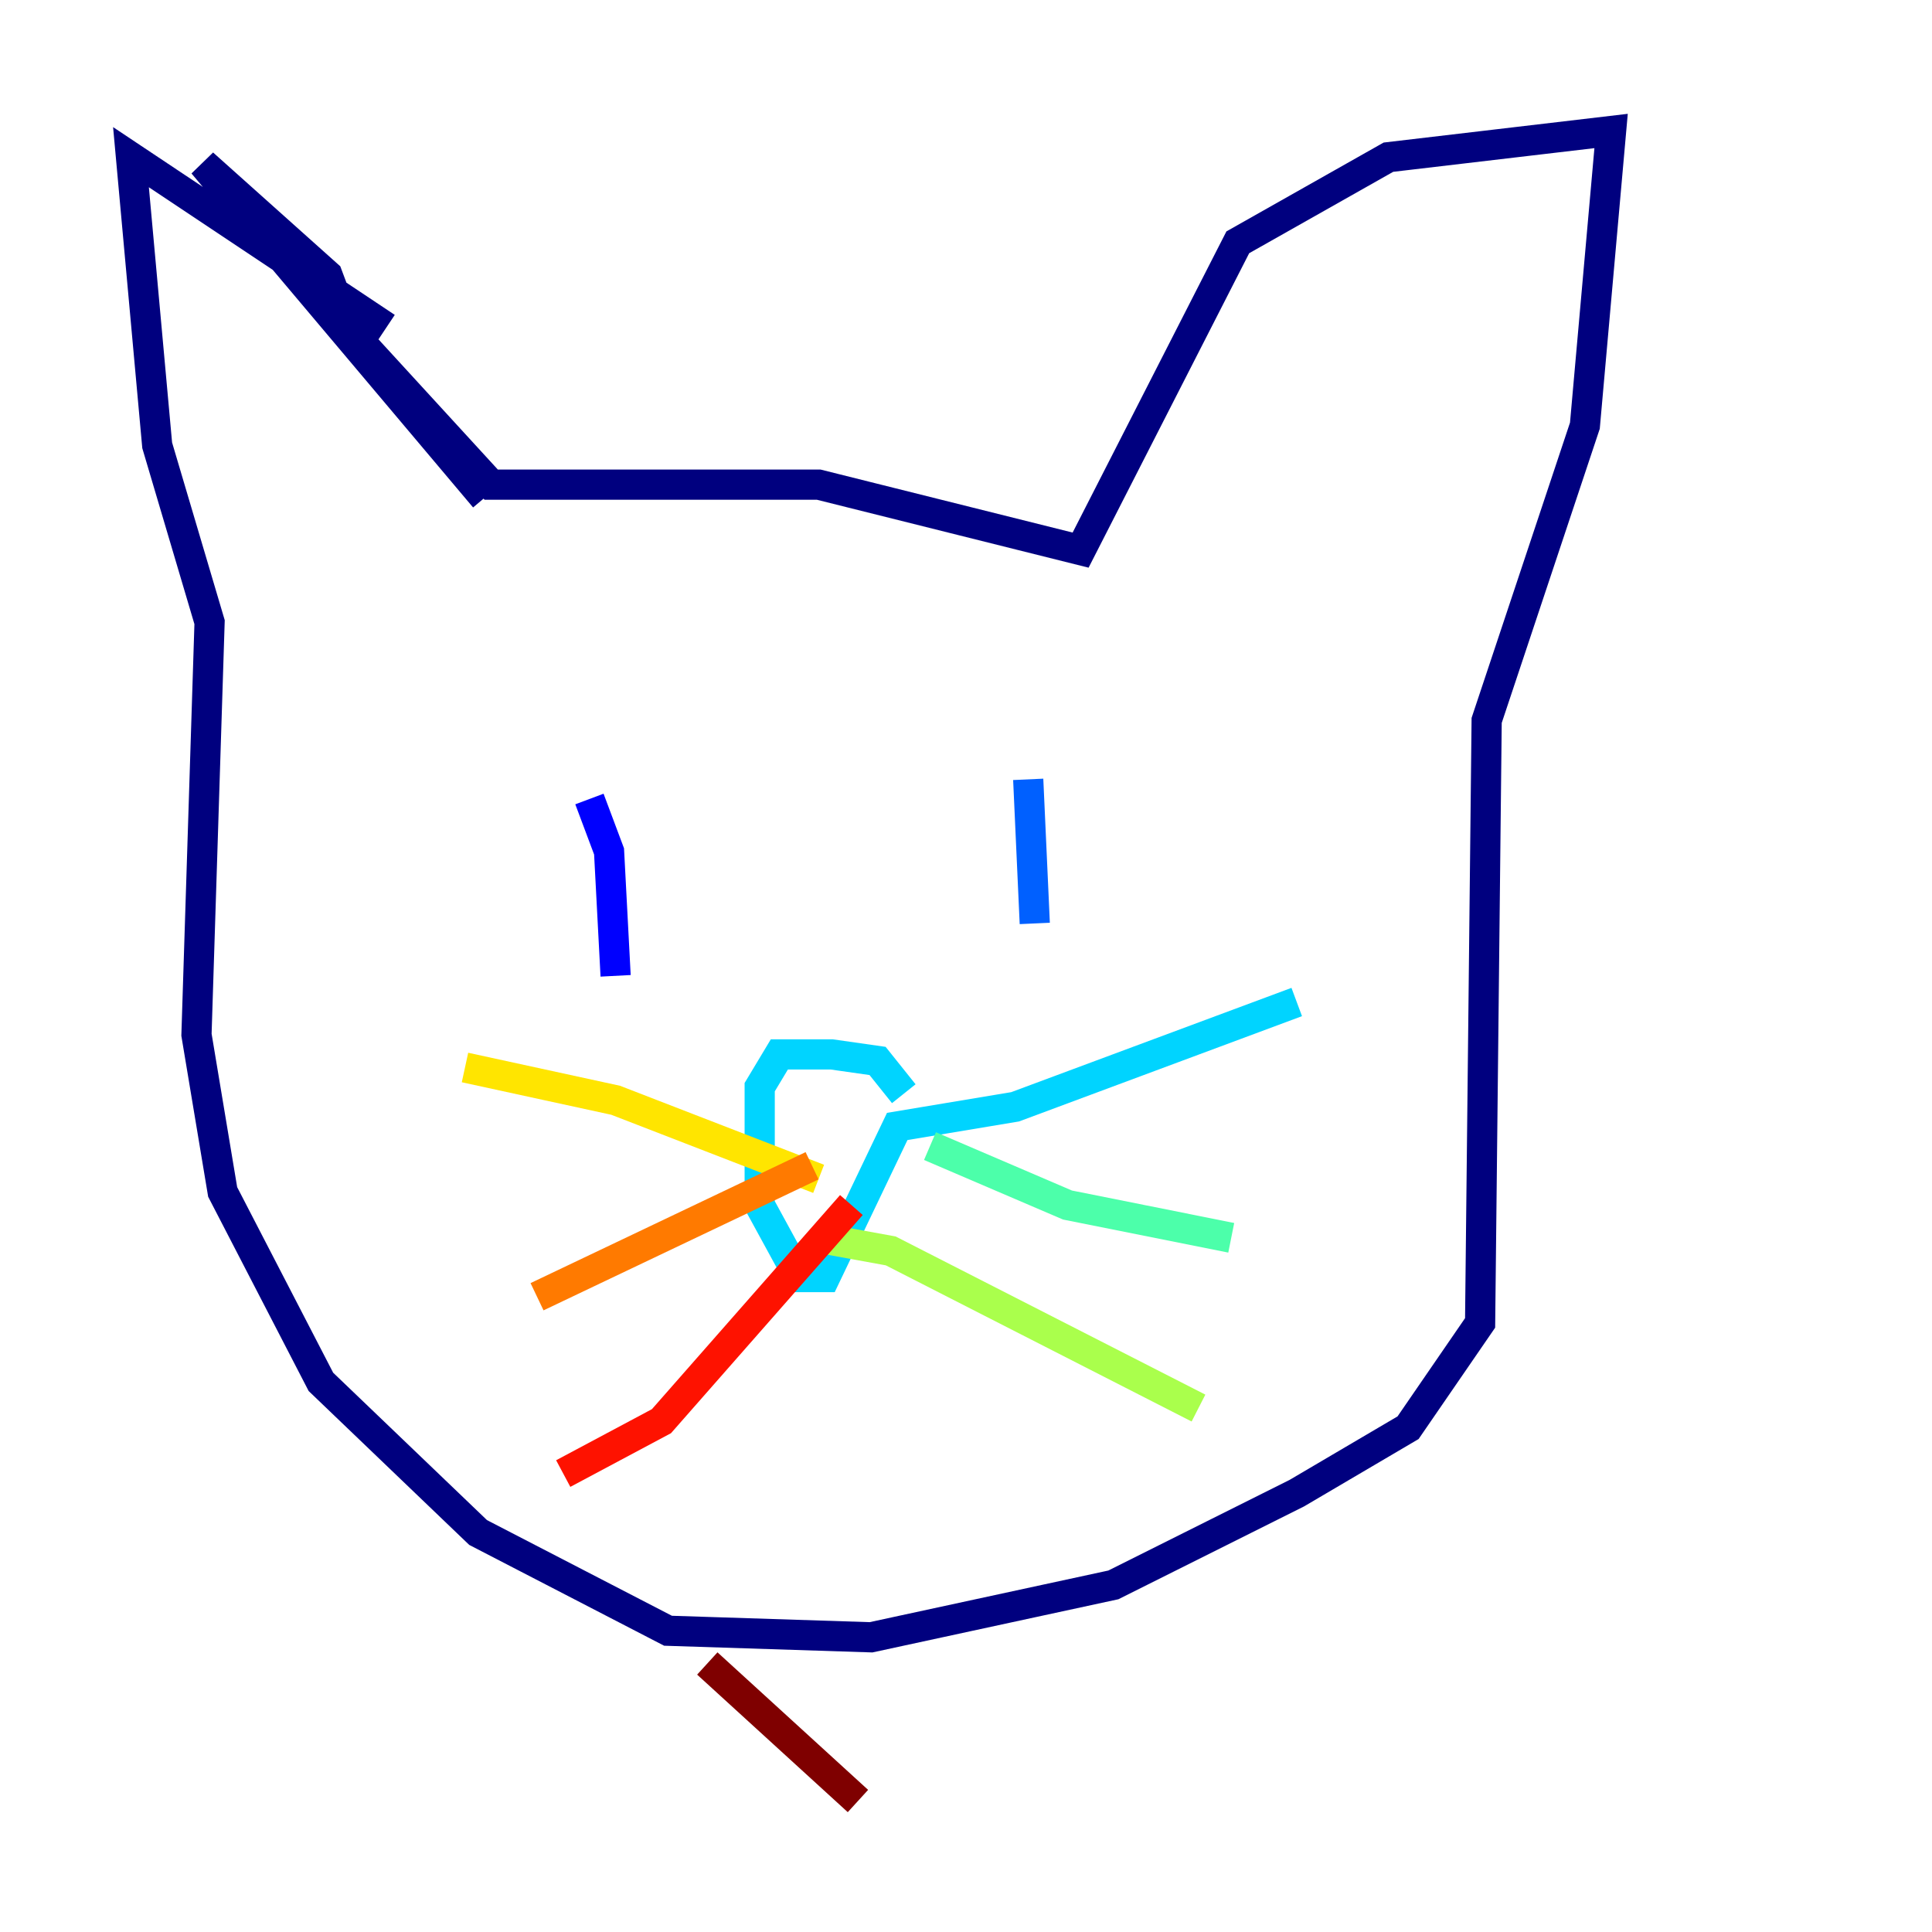 <?xml version="1.0" encoding="utf-8" ?>
<svg baseProfile="tiny" height="128" version="1.2" viewBox="0,0,128,128" width="128" xmlns="http://www.w3.org/2000/svg" xmlns:ev="http://www.w3.org/2001/xml-events" xmlns:xlink="http://www.w3.org/1999/xlink"><defs /><polyline fill="none" points="32.108,32.976 13.451,10.848 21.695,18.224 22.997,21.695 32.542,32.108 54.237,32.108 71.593,36.447 82.007,16.054 91.986,10.414 106.739,8.678 105.003,28.203 98.495,47.729 98.061,87.647 93.288,94.59 85.912,98.929 73.763,105.003 57.709,108.475 44.258,108.041 31.675,101.532 21.261,91.552 14.752,78.969 13.017,68.556 13.885,41.22 10.414,29.505 8.678,10.414 25.6,21.695" stroke="#00007f" stroke-width="2" /><polyline fill="none" points="39.051,52.936 40.352,56.407 40.786,64.651" stroke="#0000fe" stroke-width="2" /><polyline fill="none" points="68.122,51.634 68.556,61.18" stroke="#0060ff" stroke-width="2" /><polyline fill="none" points="59.878,72.461 58.142,70.291 55.105,69.858 51.634,69.858 50.332,72.027 50.332,79.837 52.936,84.61 54.671,84.61 59.444,74.63 67.254,73.329 85.912,66.386" stroke="#00d4ff" stroke-width="2" /><polyline fill="none" points="61.614,75.932 70.725,79.837 81.573,82.007" stroke="#4cffaa" stroke-width="2" /><polyline fill="none" points="54.237,82.007 59.01,82.875 79.403,93.288" stroke="#aaff4c" stroke-width="2" /><polyline fill="none" points="54.237,78.102 40.786,72.895 30.807,70.725" stroke="#ffe500" stroke-width="2" /><polyline fill="none" points="35.58,85.912 53.803,77.234" stroke="#ff7a00" stroke-width="2" /><polyline fill="none" points="37.315,97.627 43.824,94.156 56.407,79.837" stroke="#fe1200" stroke-width="2" /><polyline fill="none" points="46.861,110.21 56.841,119.322" stroke="#7f0000" stroke-width="2" /></svg>